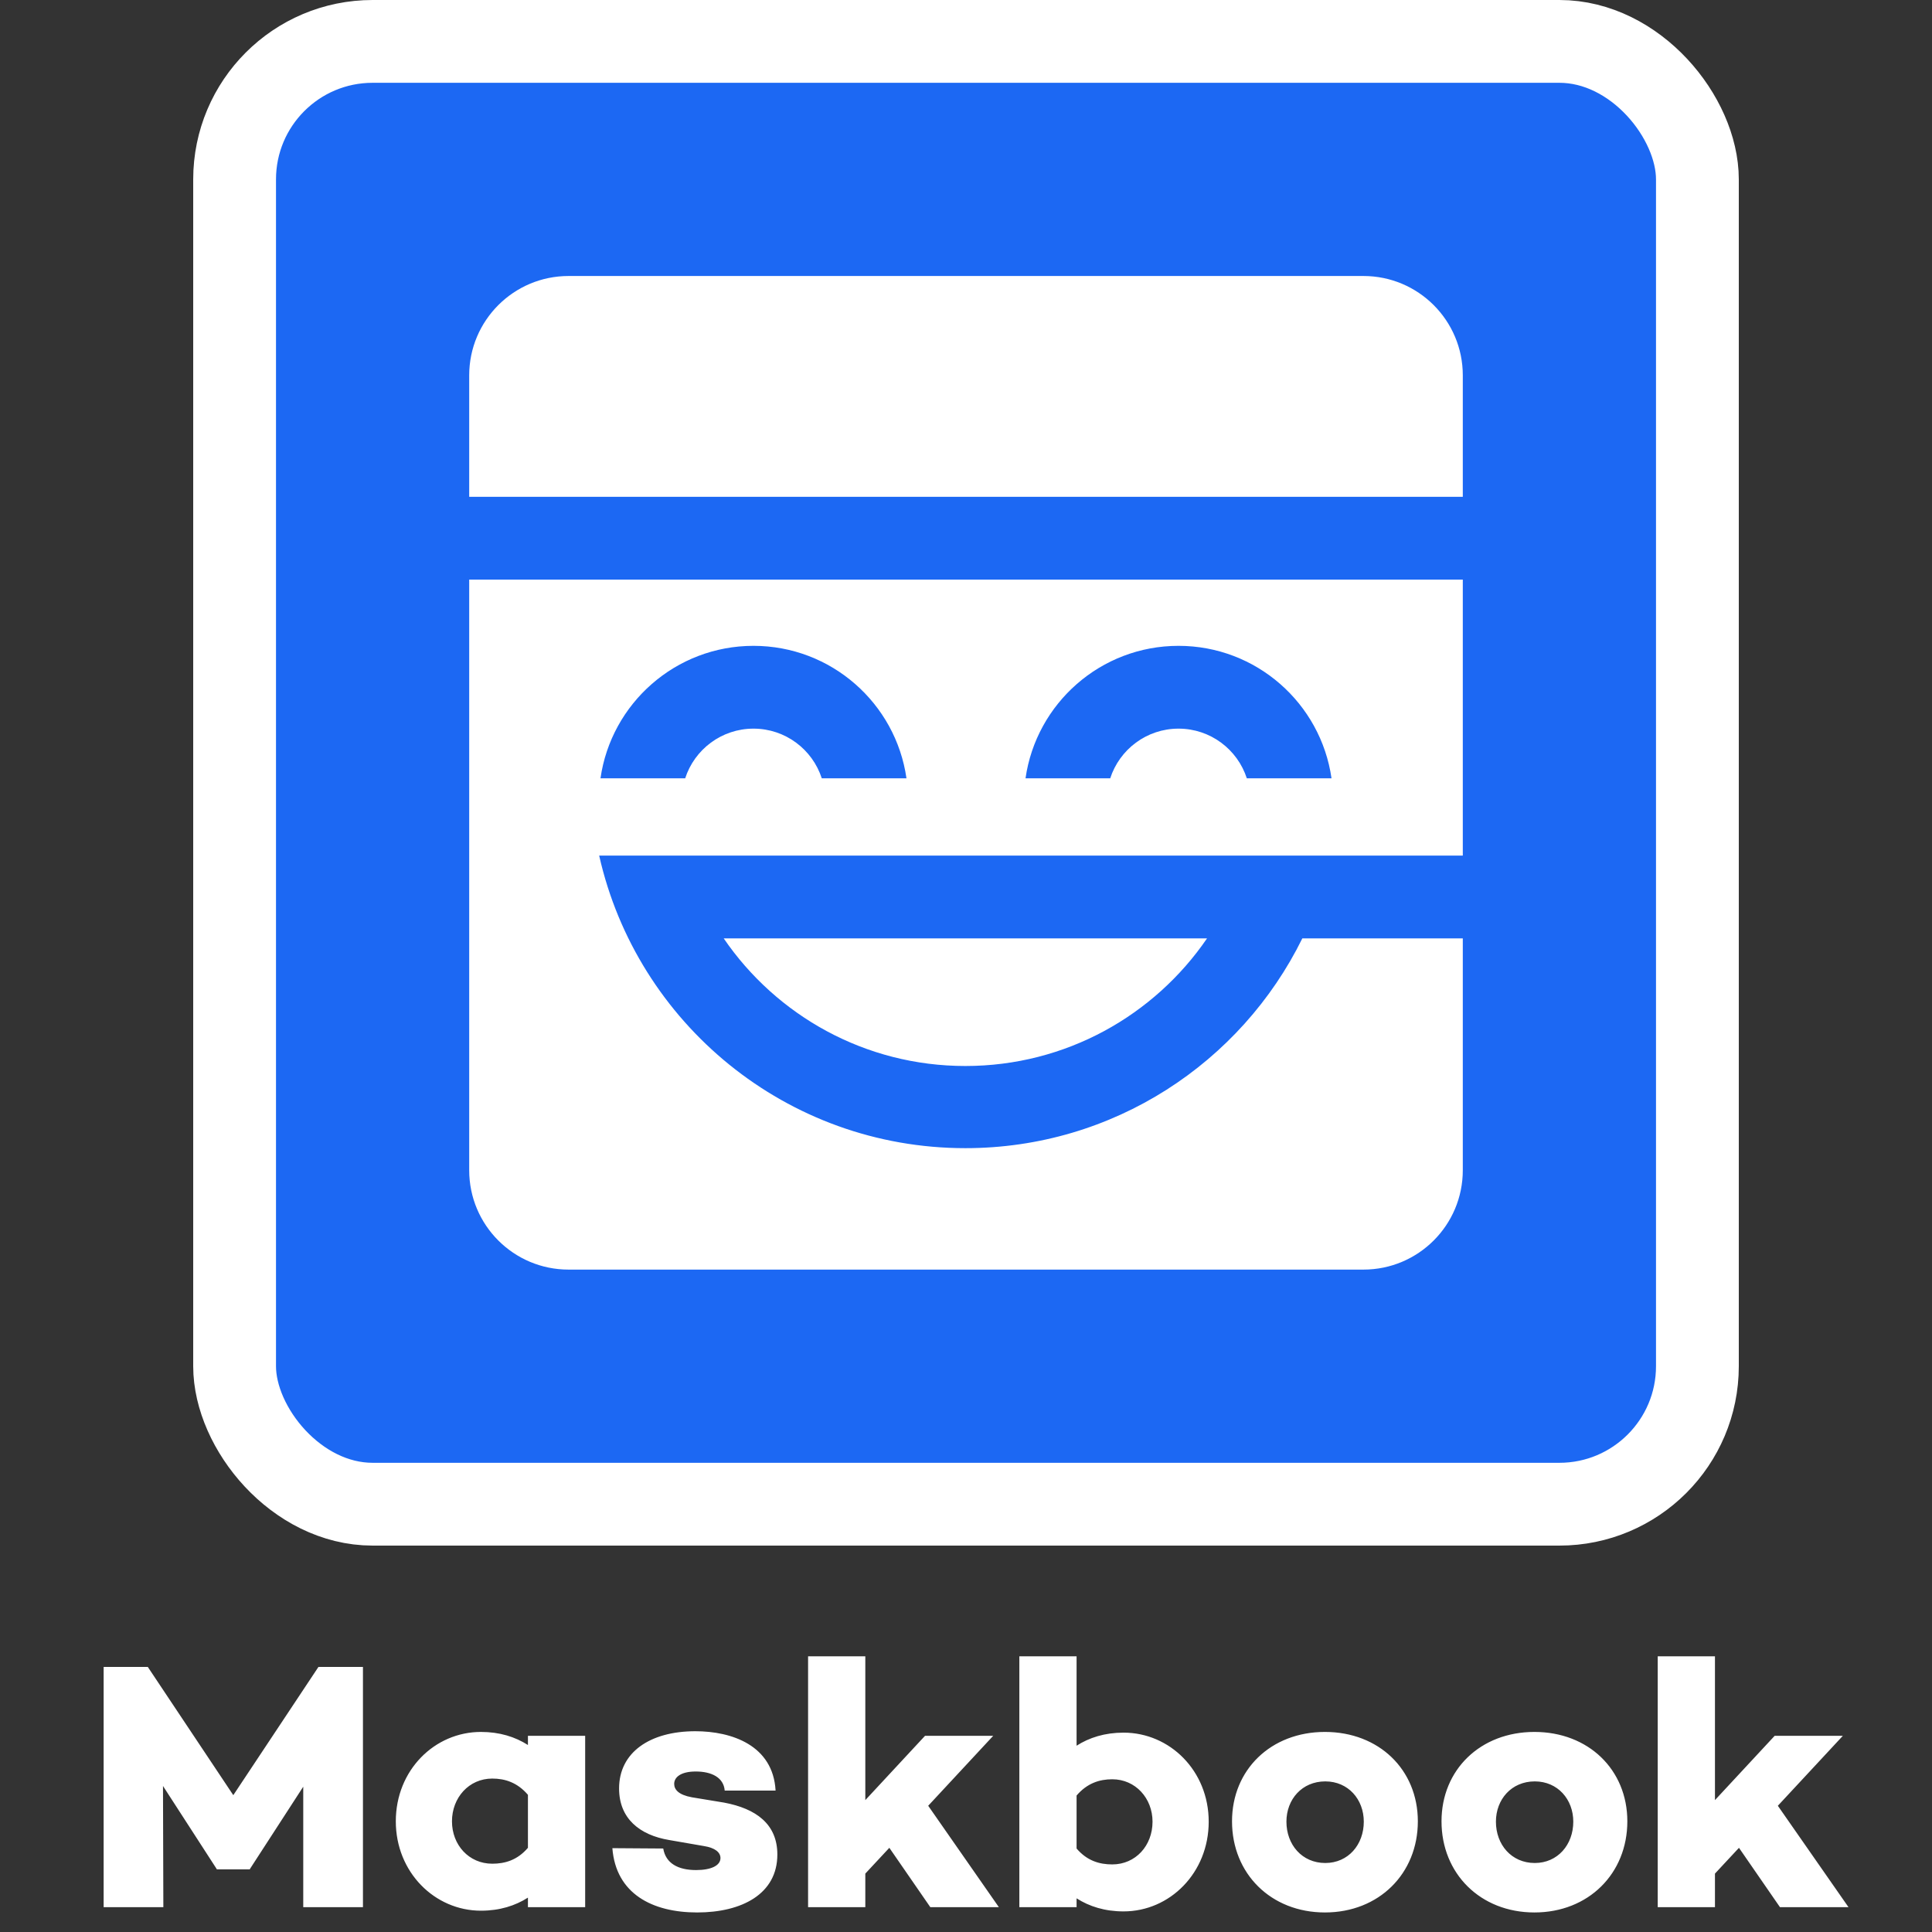 <?xml version="1.0" encoding="UTF-8"?>
<svg width="700px" height="700px" viewBox="0 0 700 700" version="1.1" xmlns="http://www.w3.org/2000/svg" xmlns:xlink="http://www.w3.org/1999/xlink">
    <rect x="0" y="0" width="700" height="700" fill="#333333" stroke="none"/>
    <!-- Generator: Sketch 57.1 (83088) - https://sketch.com -->
    <title>MB--Logo--CombV-Squircle--White</title>
    <desc>Created with Sketch.</desc>
    <defs>
        <path d="M430,180 L430,280 L130,280 L130,280.001 L117.093,280.001 C130.754,340.677 184.97,386 249.773,386 C303.347,386 349.686,355.022 371.855,310.002 L371.855,310.002 L430,310.001 L430,394 C430,413.882 413.882,430 394,430 L106,430 C86.118,430 70,413.882 70,394 L70,180 L430,180 Z M337.326,310.002 C318.235,337.914 286.143,356.232 249.773,356.232 C213.402,356.232 181.31,337.914 162.219,310.002 L162.219,310.002 Z M173,204 C144.788,204 121.449,224.862 117.567,252 L117.567,252 L148.254,252.001 C151.628,241.555 161.432,234 173,234 C184.568,234 194.372,241.555 197.746,252.001 L197.746,252.001 L228.433,252 C224.551,224.862 201.212,204 173,204 Z M327,204 C298.788,204 275.449,224.862 271.567,252 L271.567,252 L302.254,252.001 C305.628,241.555 315.432,234 327,234 C338.568,234 348.372,241.555 351.746,252.001 L351.746,252.001 L382.433,252 C378.551,224.862 355.212,204 327,204 Z M394,70 C413.882,70 430,86.118 430,106 L430,150 L70,150 L70,106 C70,86.118 86.118,70 106,70 L394,70 Z" id="path-1"></path>
    </defs>
    <g id="MB--Logo--CombV-Squircle--White" stroke="none" stroke-width="1" fill="none" fill-rule="evenodd">
        <path d="M131.504,603.96 L131.504,691 L109.872,691 L109.872,647.352 L90.544,677.176 L90.544,677.304 L78.512,677.304 L78.512,677.176 L59.056,647.096 L59.184,691 L37.552,691 L37.552,603.96 L53.552,603.96 L84.528,650.424 L115.376,603.96 L131.504,603.96 Z M212.016,628.92 L212.016,691 L191.28,691 L191.28,687.544 C186.672,690.488 181.04,692.28 174.256,692.28 C157.488,692.28 143.408,678.328 143.408,659.896 C143.408,641.336 157.488,627.512 174.256,627.512 C181.04,627.512 186.672,629.304 191.28,632.248 L191.28,628.92 L212.016,628.92 Z M178.352,675.256 C182.96,675.256 187.44,673.976 191.28,669.496 L191.28,650.296 C187.44,645.816 182.96,644.408 178.352,644.408 C169.904,644.408 163.76,651.32 163.76,659.896 C163.76,668.472 169.904,675.256 178.352,675.256 Z M221.872,669.624 L240.304,669.752 C241.2,675.128 245.68,677.56 252.208,677.56 C257.712,677.56 261.04,675.896 261.04,673.208 C261.04,671.16 259.12,669.496 255.024,668.856 L242.48,666.68 C231.728,664.888 224.304,658.872 224.304,647.992 C224.304,634.936 235.44,627.256 251.952,627.256 C265.136,627.256 280.112,632.376 281.008,648.76 L262.576,648.76 C262.192,644.024 257.84,641.848 252.08,641.848 C246.704,641.848 244.272,643.896 244.272,646.328 C244.272,648.376 245.808,650.296 250.672,651.192 L262.32,653.112 C273.968,655.288 281.648,660.92 281.648,671.928 C281.648,686.264 268.72,692.92 252.592,692.92 C236.336,692.92 223.152,686.136 221.872,669.624 Z M322.224,669.496 L313.52,678.84 L313.52,691 L292.784,691 L292.784,600.12 L313.52,600.12 L313.52,652.216 L335.152,628.92 L359.856,628.92 L336.304,654.264 L361.904,691 L337.072,691 L322.224,669.496 Z M407.088,627.768 C423.856,627.768 437.936,641.592 437.936,660.024 C437.936,678.584 423.856,692.536 407.088,692.536 C400.304,692.536 394.672,690.744 390.064,687.8 L390.064,691 L369.328,691 L369.328,600.12 L390.064,600.12 L390.064,632.504 C394.672,629.56 400.304,627.768 407.088,627.768 Z M402.992,675.512 C411.44,675.512 417.584,668.728 417.584,660.024 C417.584,651.576 411.44,644.664 402.992,644.664 C398.384,644.664 393.904,646.072 390.064,650.552 L390.064,669.752 C393.904,674.232 398.384,675.512 402.992,675.512 Z M480.048,627.512 C499.632,627.512 513.712,641.208 513.712,659.896 C513.712,678.84 499.632,692.92 480.048,692.92 C460.464,692.92 446.384,678.84 446.384,659.896 C446.384,641.208 460.464,627.512 480.048,627.512 Z M480.176,675 C488.496,675 494.128,668.344 494.128,660.024 C494.128,651.96 488.496,645.432 480.176,645.432 C471.728,645.432 466.096,651.96 466.096,660.024 C466.096,668.344 471.728,675 480.176,675 Z M555.952,627.512 C575.536,627.512 589.616,641.208 589.616,659.896 C589.616,678.84 575.536,692.92 555.952,692.92 C536.368,692.92 522.288,678.84 522.288,659.896 C522.288,641.208 536.368,627.512 555.952,627.512 Z M556.08,675 C564.4,675 570.032,668.344 570.032,660.024 C570.032,651.96 564.4,645.432 556.08,645.432 C547.632,645.432 542,651.96 542,660.024 C542,668.344 547.632,675 556.08,675 Z M630.064,669.496 L621.36,678.84 L621.36,691 L600.624,691 L600.624,600.12 L621.36,600.12 L621.36,652.216 L642.992,628.92 L667.696,628.92 L644.144,654.264 L669.744,691 L644.912,691 L630.064,669.496 Z" id="Maskbook" fill="#FFFFFF" fill-rule="nonzero"></path>
        <g id="Group" transform="translate(100, 30)">
            <rect id="Rectangle" stroke="#FFFFFF" stroke-width="30" fill="#1C68F3" x="-15" y="-15" width="530" height="530" rx="50"></rect>
            <mask id="mask-2" fill="white">
                <use xlink:href="#path-1"></use>
            </mask>
            <use id="MB--Bare--White" fill="#FFFFFF" xlink:href="#path-1"></use>
        </g>
    </g>
</svg>